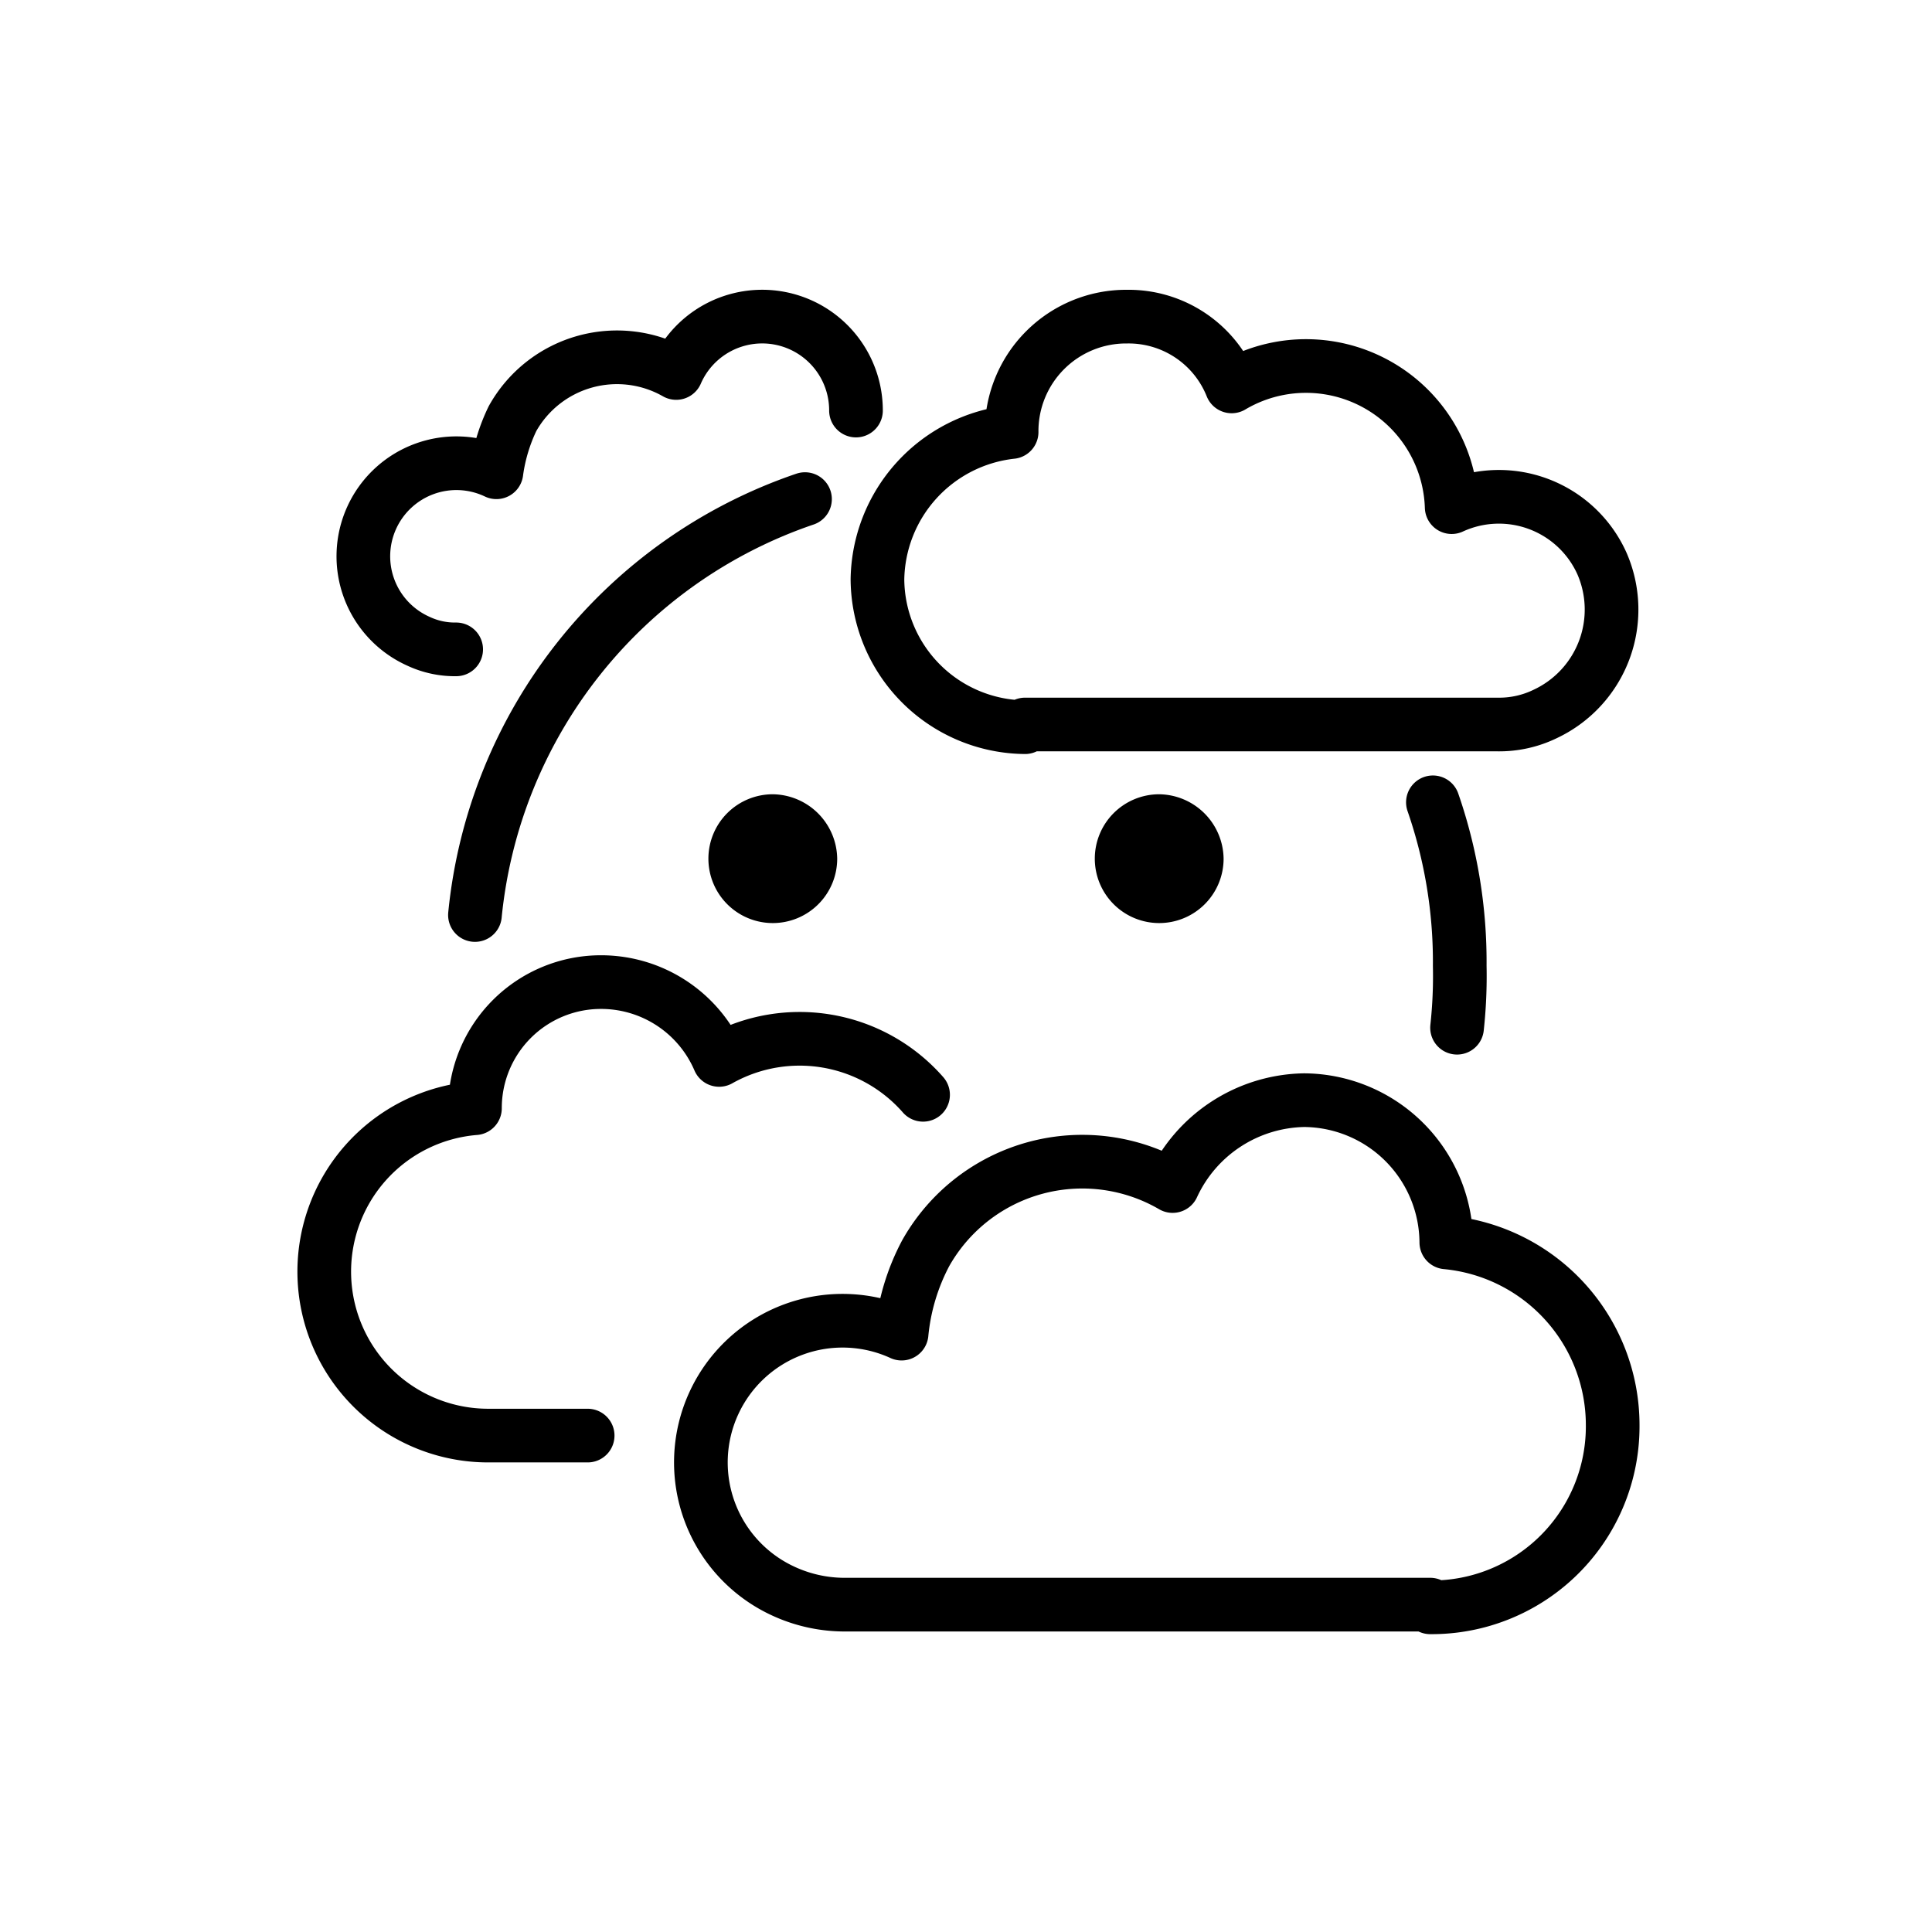 <svg viewBox="0 0 72 72" xmlns="http://www.w3.org/2000/svg"><path fill="none" stroke="#000" stroke-linecap="round" stroke-linejoin="round" stroke-width="2" d="M53.4 29.9a18.149 18.149 0 0 1 1 6.1 17.702 17.702 0 0 1-.1 2.3m-36.6-4.2A18.27 18.27 0 0 1 30 18.6"/><path d="M31.2 32a2.4 2.4 0 1 1-2.4-2.4 2.433 2.433 0 0 1 2.4 2.4m14.4 0a2.4 2.4 0 1 1-2.4-2.4 2.433 2.433 0 0 1 2.4 2.4"/><path fill="none" stroke="#000" stroke-linecap="round" stroke-linejoin="round" stroke-width="2" d="M31.9 15.3a3.495 3.495 0 0 0-6.7-1.4 4.46 4.46 0 0 0-6.1 1.7 6.637 6.637 0 0 0-.6 2 3.468 3.468 0 1 0-2.9 6.3 3.194 3.194 0 0 0 1.4.3m4.9 29.3h-3.7a6.11 6.11 0 0 1-.5-12.2h0a4.695 4.695 0 0 1 4.7-4.7 4.786 4.786 0 0 1 4.4 2.9 6.114 6.114 0 0 1 7.6 1.3m18.9 19.1a6.744 6.744 0 0 0 6.8-6.8 6.841 6.841 0 0 0-6.2-6.8h0a5.335 5.335 0 0 0-5.3-5.3 5.502 5.502 0 0 0-4.9 3.2 6.697 6.697 0 0 0-9.2 2.5 8.017 8.017 0 0 0-.9 3 5.28 5.28 0 0 0-4.4 9.6 5.45 5.45 0 0 0 2.2.5h21.9zM38.2 27.1a5.549 5.549 0 0 1-5.5-5.5 5.61 5.61 0 0 1 5-5.5h0a4.268 4.268 0 0 1 4.3-4.3 4.136 4.136 0 0 1 3.9 2.6 5.432 5.432 0 0 1 8.2 4.5 4.21 4.21 0 0 1 5.6 2.1 4.296 4.296 0 0 1-2.1 5.6 3.922 3.922 0 0 1-1.8.4H38.2z"/></svg>